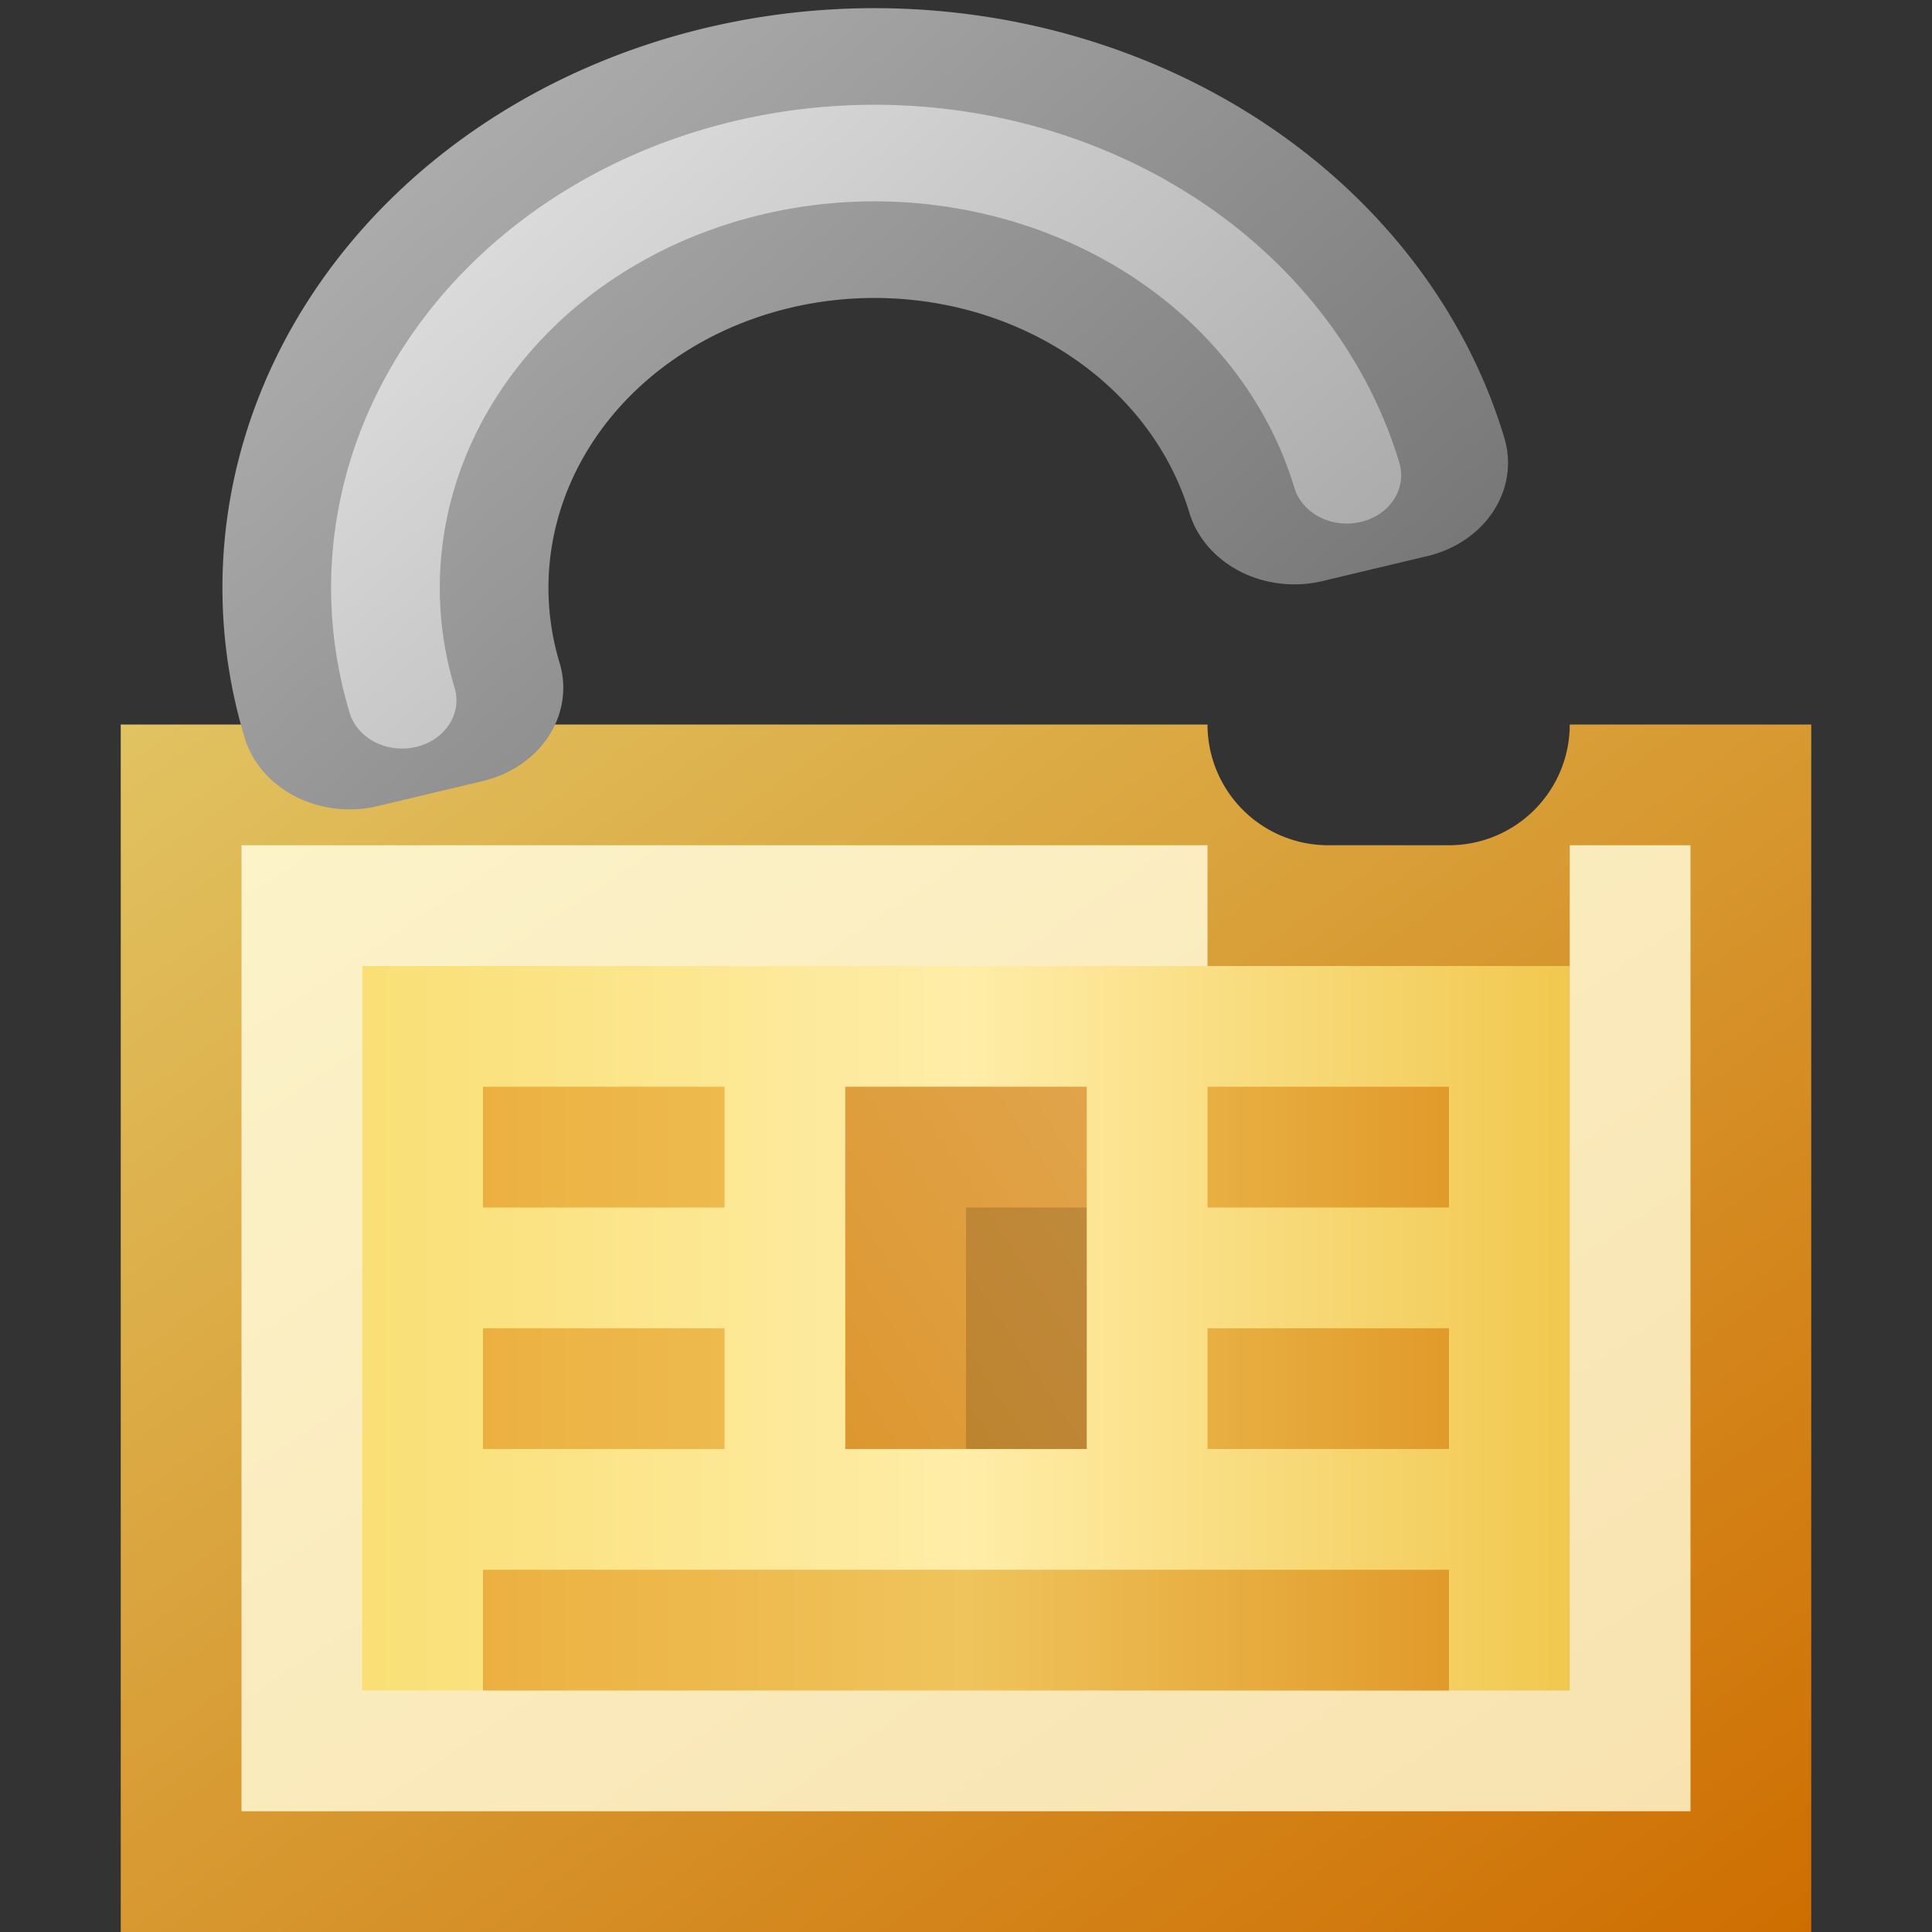 <?xml version="1.0" encoding="utf-8" standalone="yes"?>
<!DOCTYPE svg PUBLIC "-//W3C//DTD SVG 1.1//EN" "http://www.w3.org/Graphics/SVG/1.1/DTD/svg11.dtd">
<svg xmlns="http://www.w3.org/2000/svg" xmlns:xlink="http://www.w3.org/1999/xlink"
	width="16" height="16" version="1.1">
	<rect width="100%" height="100%" fill="#333333" stroke="none"/>
	<title>Lock Open</title>
	<desc>Lock Padlock Security Open Broken</desc>
	<g id="icon" transform="translate(8,8)">
		<defs>
			<linearGradient id="backing" x1="0%" y1="0%" x2="100%" y2="100%">
				<stop offset="0%" stop-color="#e1c361" />
				<stop offset="100%" stop-color="#ce6e01" />
			</linearGradient>
			<linearGradient id="in-border" x1="0%" y1="0%" x2="100%" y2="100%">
				<stop offset="0%" stop-color="#fcf3c9" />
				<stop offset="100%" stop-color="#f8e2b0" />
			</linearGradient>
			<linearGradient id="center" x1="0%" y1="0%" x2="100%" y2="0%">
				<stop offset="0%" stop-color="#f9df75" />
				<stop offset="50%" stop-color="#ffeda8" />
				<stop offset="100%" stop-color="#f1c84f" />
			</linearGradient>
			<linearGradient id="straps" x1="0%" y1="0%" x2="100%" y2="0%">
				<stop offset="0%" stop-color="#ecb041" />
				<stop offset="50%" stop-color="#efc45c" />
				<stop offset="100%" stop-color="#e19a2a" />
			</linearGradient>
			<linearGradient id="key-hole" x1="100%" y1="0%" x2="0%" y2="100%">
				<stop offset="0%" stop-color="#e1a44b" />
				<stop offset="100%" stop-color="#dd9730" />
			</linearGradient>
			<linearGradient id="loop" x1="0%" y1="0%" x2="100%" y2="100%">
				<stop offset="0%" stop-color="#b7b7b7" />
				<stop offset="100%" stop-color="#767676" />
			</linearGradient>
			<linearGradient id="loop-in" x1="0%" y1="0%" x2="100%" y2="100%">
				<stop offset="0%" stop-color="#e5e5e5" />
				<stop offset="100%" stop-color="#ababab" />
			</linearGradient>
		</defs>
		<path fill="url(#backing)"
			d="M-7,-2 h9 a1,1 0 0,0 1,1 h1 a1,1 0 0,0 1,-1 h2 v10 h-14 v-10" />
		<path fill="url(#in-border)" d="M-6,-1 h8 v1 h3 v-1 h1 v8 h-12 v-8" />
		<rect width="10" height="6" x="-5" y="0" fill="url(#center)" />
		<path fill="url(#straps)"
			d="M-4,1 h2 v1 h-2 v-1 m0,2 h2 v1 h-2 v-1 m0,2 h8 v1 h-8 v-1 m6,-2 h2 v1 h-2 v-1 m0,-2 h2 v1 h-2 v-1" />
		<rect width="2" height="3" x="-1" y="1" fill="url(#key-hole)" />
		<rect width="1" height="2" x="0" y="2" fill="#000" opacity="0.15" />
		<path transform="scale(0.9,0.8) rotate(-15) translate(0.2,-2)"
			d="M-5,-1 a1,1 0 0,1 -1,-1 a6,6 0 0,1 12,0 a1,1 0 0,1 -1,1 h-1 a1,1 0 0,1 -1,-1 a3,3 0 0,0 -6,0 a1,1 0 0,1 -1,1 z"
			fill="url(#loop)" />
		<path transform="scale(0.9,0.8) rotate(-15) translate(0.2,-2)"
			d="M-5,-2 a5,5 0 0,1 10,0 a0.5,0.5 0 0,1 -1,0 a4,4 0 0,0 -8,0 a0.5,0.5 0 0,1 -1,0 z"
			fill="url(#loop-in)" />
	</g>
</svg>